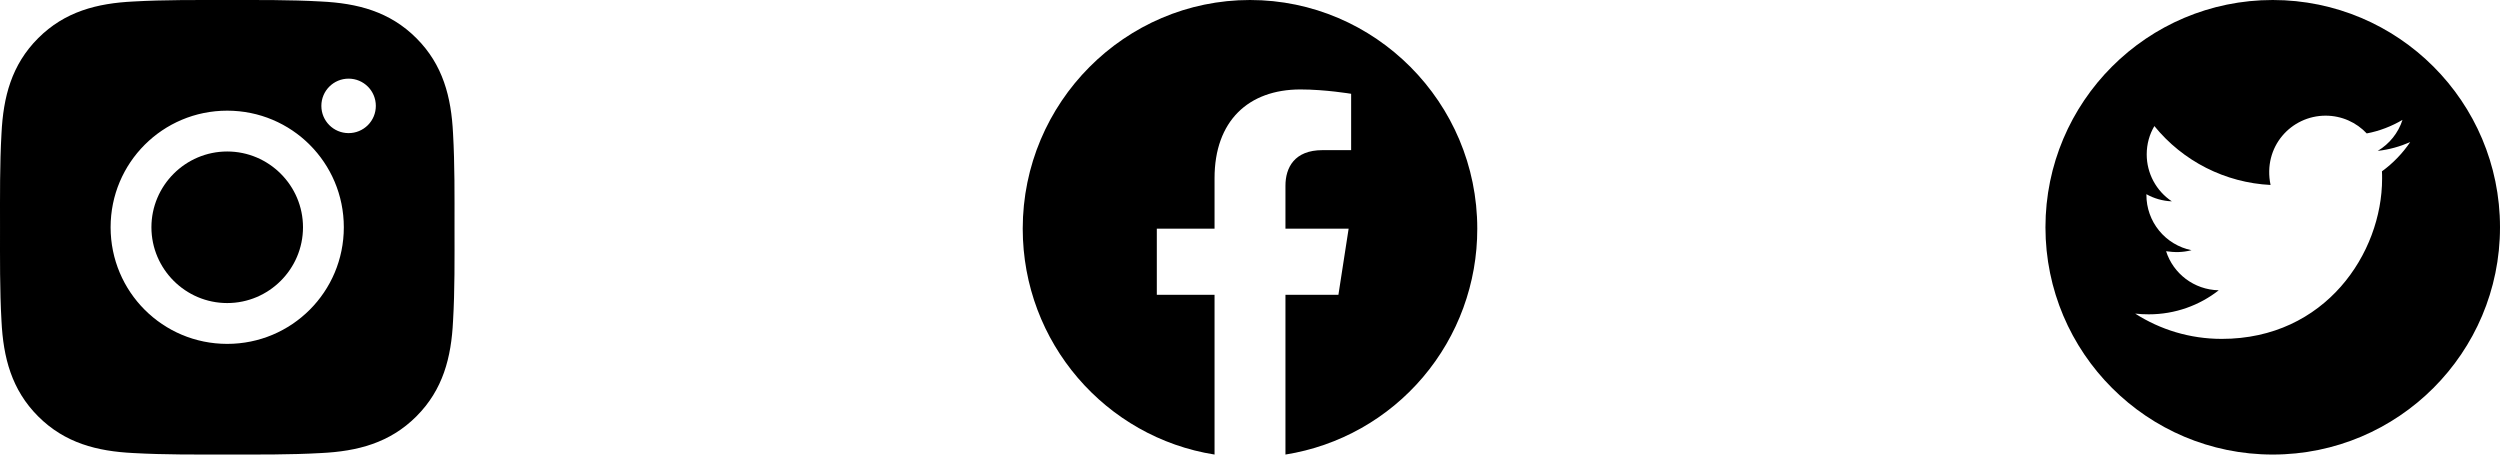 <svg width="264" height="48" viewBox="0 0 264 48" fill="none" xmlns="http://www.w3.org/2000/svg">
<path d="M132 0C118.8 0 108 10.819 108 24.145C108 36.193 116.784 46.193 128.256 48V31.133H122.16V24.145H128.256V18.819C128.256 12.771 131.832 9.446 137.328 9.446C139.944 9.446 142.68 9.904 142.68 9.904V15.855H139.656C136.68 15.855 135.744 17.711 135.744 19.614V24.145H142.416L141.336 31.133H135.744V48C141.399 47.103 146.549 44.206 150.264 39.831C153.978 35.457 156.013 29.893 156 24.145C156 10.819 145.2 0 132 0Z" fill="black"/>
<path d="M240 0C226.746 0 216 10.746 216 24C216 37.254 226.746 48 240 48C253.254 48 264 37.254 264 24C264 10.746 253.254 0 240 0ZM251.534 18.091C251.55 18.343 251.55 18.605 251.55 18.863C251.55 26.727 245.561 35.786 234.616 35.786C231.241 35.786 228.113 34.805 225.477 33.118C225.959 33.171 226.42 33.193 226.913 33.193C229.698 33.193 232.259 32.25 234.3 30.654C231.686 30.6 229.489 28.886 228.739 26.529C229.655 26.663 230.48 26.663 231.423 26.421C230.077 26.148 228.867 25.417 227.999 24.352C227.131 23.288 226.658 21.956 226.661 20.582V20.507C227.448 20.952 228.375 21.225 229.345 21.262C228.53 20.719 227.861 19.983 227.398 19.12C226.936 18.256 226.694 17.292 226.693 16.312C226.693 15.204 226.982 14.191 227.502 13.312C228.996 15.152 230.86 16.656 232.974 17.728C235.087 18.799 237.403 19.414 239.77 19.532C238.929 15.488 241.95 12.214 245.582 12.214C247.296 12.214 248.839 12.932 249.927 14.089C251.271 13.838 252.557 13.334 253.704 12.659C253.259 14.036 252.327 15.198 251.089 15.932C252.289 15.804 253.446 15.471 254.518 15.005C253.709 16.195 252.696 17.25 251.534 18.091Z" fill="black"/>
<path d="M23.994 15.997C19.587 15.997 15.99 19.593 15.99 24C15.99 28.407 19.587 32.003 23.994 32.003C28.4 32.003 31.997 28.407 31.997 24C31.997 19.593 28.4 15.997 23.994 15.997ZM47.997 24C47.997 20.686 48.027 17.401 47.841 14.093C47.655 10.251 46.779 6.84 43.969 4.031C41.153 1.215 37.749 0.344 33.906 0.158C30.592 -0.028 27.308 0.002 24 0.002C20.685 0.002 17.401 -0.028 14.093 0.158C10.251 0.344 6.84 1.221 4.03 4.031C1.215 6.846 0.344 10.251 0.158 14.093C-0.028 17.407 0.002 20.692 0.002 24C0.002 27.308 -0.028 30.599 0.158 33.907C0.344 37.749 1.221 41.16 4.03 43.969C6.846 46.785 10.251 47.656 14.093 47.842C17.407 48.028 20.691 47.998 24 47.998C27.314 47.998 30.598 48.028 33.906 47.842C37.749 47.656 41.159 46.779 43.969 43.969C46.785 41.154 47.655 37.749 47.841 33.907C48.033 30.599 47.997 27.314 47.997 24ZM23.994 36.314C17.179 36.314 11.68 30.815 11.68 24C11.68 17.185 17.179 11.686 23.994 11.686C30.808 11.686 36.308 17.185 36.308 24C36.308 30.815 30.808 36.314 23.994 36.314ZM36.812 14.057C35.221 14.057 33.936 12.772 33.936 11.181C33.936 9.59 35.221 8.305 36.812 8.305C38.403 8.305 39.688 9.59 39.688 11.181C39.688 11.559 39.614 11.933 39.47 12.283C39.326 12.632 39.114 12.949 38.847 13.216C38.579 13.483 38.262 13.695 37.913 13.839C37.564 13.984 37.19 14.058 36.812 14.057Z" fill="black"/>
</svg>
